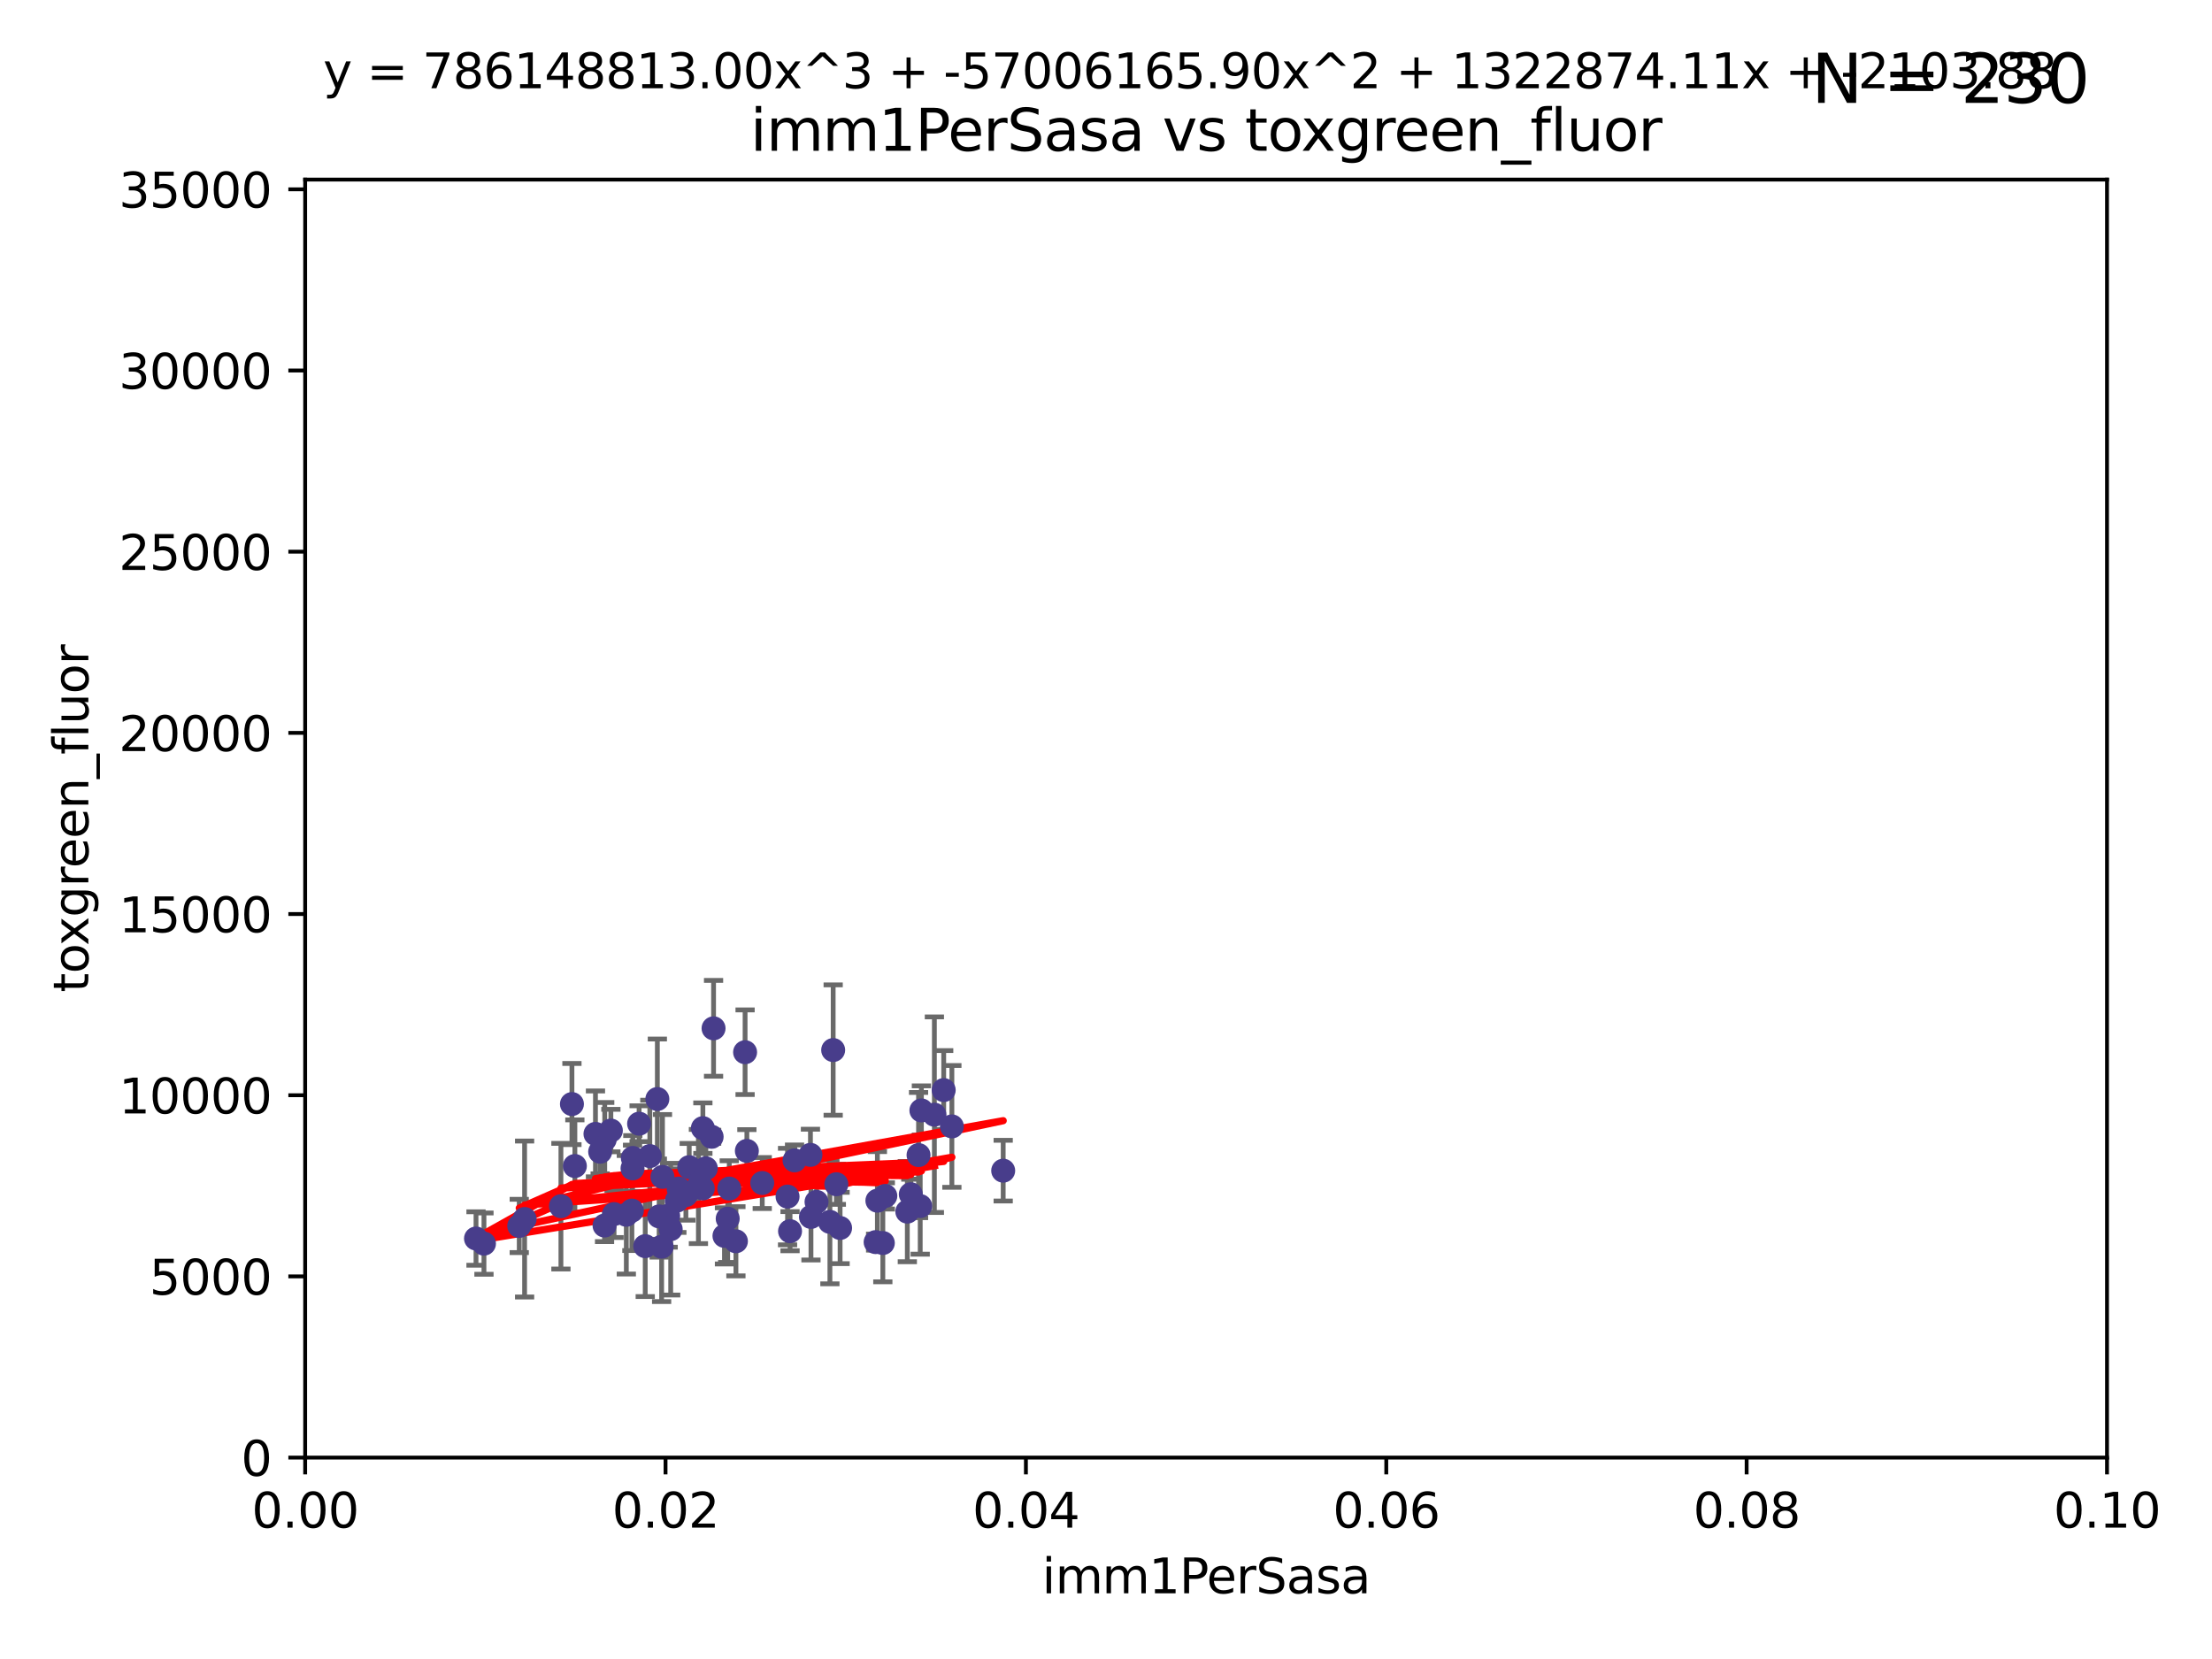 <?xml version="1.0" encoding="utf-8" standalone="no"?>
<!DOCTYPE svg PUBLIC "-//W3C//DTD SVG 1.1//EN"
  "http://www.w3.org/Graphics/SVG/1.1/DTD/svg11.dtd">
<svg xmlns:xlink="http://www.w3.org/1999/xlink" width="460.8pt" height="345.6pt" viewBox="0 0 460.8 345.6" xmlns="http://www.w3.org/2000/svg" version="1.1">
 <defs>
  <style type="text/css">*{stroke-linejoin: round; stroke-linecap: butt}</style>
 </defs>
 <g id="figure_1">
  <g id="patch_1">
   <path d="M 0 345.6 
L 460.8 345.6 
L 460.8 0 
L 0 0 
z
" style="fill: #ffffff"/>
  </g>
  <g id="axes_1">
   <g id="patch_2">
    <path d="M 63.571 303.64 
L 438.93 303.64 
L 438.93 37.411 
L 63.571 37.411 
z
" style="fill: #ffffff"/>
   </g>
   <g id="PathCollection_1">
    <defs>
     <path id="meec35941f8" d="M 0 1.118 
C 0.297 1.118 0.581 1 0.791 0.791 
C 1 0.581 1.118 0.297 1.118 0 
C 1.118 -0.297 1 -0.581 0.791 -0.791 
C 0.581 -1 0.297 -1.118 0 -1.118 
C -0.297 -1.118 -0.581 -1 -0.791 -0.791 
C -1 -0.581 -1.118 -0.297 -1.118 0 
C -1.118 0.297 -1 0.581 -0.791 0.791 
C -0.581 1 -0.297 1.118 0 1.118 
z
" style="stroke: #483d8b"/>
    </defs>
    <g clip-path="url(#p2e5781005b)">
     <use xlink:href="#meec35941f8" x="168.83" y="240.578" style="fill: #483d8b; stroke: #483d8b"/>
     <use xlink:href="#meec35941f8" x="109.284" y="253.943" style="fill: #483d8b; stroke: #483d8b"/>
     <use xlink:href="#meec35941f8" x="196.591" y="227.083" style="fill: #483d8b; stroke: #483d8b"/>
     <use xlink:href="#meec35941f8" x="136.939" y="228.946" style="fill: #483d8b; stroke: #483d8b"/>
     <use xlink:href="#meec35941f8" x="191.35" y="240.624" style="fill: #483d8b; stroke: #483d8b"/>
     <use xlink:href="#meec35941f8" x="134.415" y="259.596" style="fill: #483d8b; stroke: #483d8b"/>
     <use xlink:href="#meec35941f8" x="125.939" y="255.302" style="fill: #483d8b; stroke: #483d8b"/>
     <use xlink:href="#meec35941f8" x="168.941" y="253.507" style="fill: #483d8b; stroke: #483d8b"/>
     <use xlink:href="#meec35941f8" x="99.162" y="258.004" style="fill: #483d8b; stroke: #483d8b"/>
     <use xlink:href="#meec35941f8" x="130.475" y="253.061" style="fill: #483d8b; stroke: #483d8b"/>
     <use xlink:href="#meec35941f8" x="148.648" y="214.218" style="fill: #483d8b; stroke: #483d8b"/>
     <use xlink:href="#meec35941f8" x="119.145" y="229.992" style="fill: #483d8b; stroke: #483d8b"/>
     <use xlink:href="#meec35941f8" x="100.818" y="259.07" style="fill: #483d8b; stroke: #483d8b"/>
     <use xlink:href="#meec35941f8" x="153.306" y="258.579" style="fill: #483d8b; stroke: #483d8b"/>
     <use xlink:href="#meec35941f8" x="116.851" y="251.273" style="fill: #483d8b; stroke: #483d8b"/>
     <use xlink:href="#meec35941f8" x="142.884" y="248.959" style="fill: #483d8b; stroke: #483d8b"/>
     <use xlink:href="#meec35941f8" x="125.025" y="239.925" style="fill: #483d8b; stroke: #483d8b"/>
     <use xlink:href="#meec35941f8" x="139.19" y="253.273" style="fill: #483d8b; stroke: #483d8b"/>
     <use xlink:href="#meec35941f8" x="127.255" y="235.52" style="fill: #483d8b; stroke: #483d8b"/>
     <use xlink:href="#meec35941f8" x="131.828" y="241.222" style="fill: #483d8b; stroke: #483d8b"/>
     <use xlink:href="#meec35941f8" x="124.047" y="236.212" style="fill: #483d8b; stroke: #483d8b"/>
     <use xlink:href="#meec35941f8" x="164.063" y="249.271" style="fill: #483d8b; stroke: #483d8b"/>
     <use xlink:href="#meec35941f8" x="131.77" y="243.391" style="fill: #483d8b; stroke: #483d8b"/>
     <use xlink:href="#meec35941f8" x="164.581" y="256.479" style="fill: #483d8b; stroke: #483d8b"/>
     <use xlink:href="#meec35941f8" x="125.976" y="237.367" style="fill: #483d8b; stroke: #483d8b"/>
     <use xlink:href="#meec35941f8" x="137.316" y="253.402" style="fill: #483d8b; stroke: #483d8b"/>
     <use xlink:href="#meec35941f8" x="150.919" y="257.458" style="fill: #483d8b; stroke: #483d8b"/>
     <use xlink:href="#meec35941f8" x="146.404" y="247.568" style="fill: #483d8b; stroke: #483d8b"/>
     <use xlink:href="#meec35941f8" x="119.756" y="242.902" style="fill: #483d8b; stroke: #483d8b"/>
     <use xlink:href="#meec35941f8" x="108.168" y="255.386" style="fill: #483d8b; stroke: #483d8b"/>
     <use xlink:href="#meec35941f8" x="138.006" y="245.17" style="fill: #483d8b; stroke: #483d8b"/>
     <use xlink:href="#meec35941f8" x="137.829" y="259.712" style="fill: #483d8b; stroke: #483d8b"/>
     <use xlink:href="#meec35941f8" x="155.216" y="219.195" style="fill: #483d8b; stroke: #483d8b"/>
     <use xlink:href="#meec35941f8" x="183.91" y="258.944" style="fill: #483d8b; stroke: #483d8b"/>
     <use xlink:href="#meec35941f8" x="133.137" y="234.086" style="fill: #483d8b; stroke: #483d8b"/>
     <use xlink:href="#meec35941f8" x="184.429" y="249.132" style="fill: #483d8b; stroke: #483d8b"/>
     <use xlink:href="#meec35941f8" x="127.919" y="252.917" style="fill: #483d8b; stroke: #483d8b"/>
     <use xlink:href="#meec35941f8" x="141.365" y="247.598" style="fill: #483d8b; stroke: #483d8b"/>
     <use xlink:href="#meec35941f8" x="175.008" y="255.809" style="fill: #483d8b; stroke: #483d8b"/>
     <use xlink:href="#meec35941f8" x="139.719" y="256.059" style="fill: #483d8b; stroke: #483d8b"/>
     <use xlink:href="#meec35941f8" x="189.012" y="252.402" style="fill: #483d8b; stroke: #483d8b"/>
     <use xlink:href="#meec35941f8" x="141.005" y="250.121" style="fill: #483d8b; stroke: #483d8b"/>
     <use xlink:href="#meec35941f8" x="146.421" y="235.016" style="fill: #483d8b; stroke: #483d8b"/>
     <use xlink:href="#meec35941f8" x="158.79" y="246.444" style="fill: #483d8b; stroke: #483d8b"/>
     <use xlink:href="#meec35941f8" x="135.37" y="240.836" style="fill: #483d8b; stroke: #483d8b"/>
     <use xlink:href="#meec35941f8" x="131.632" y="252.191" style="fill: #483d8b; stroke: #483d8b"/>
     <use xlink:href="#meec35941f8" x="189.738" y="248.785" style="fill: #483d8b; stroke: #483d8b"/>
     <use xlink:href="#meec35941f8" x="148.245" y="236.813" style="fill: #483d8b; stroke: #483d8b"/>
     <use xlink:href="#meec35941f8" x="143.579" y="243.142" style="fill: #483d8b; stroke: #483d8b"/>
     <use xlink:href="#meec35941f8" x="173.565" y="218.744" style="fill: #483d8b; stroke: #483d8b"/>
     <use xlink:href="#meec35941f8" x="155.587" y="239.752" style="fill: #483d8b; stroke: #483d8b"/>
     <use xlink:href="#meec35941f8" x="182.777" y="250.123" style="fill: #483d8b; stroke: #483d8b"/>
     <use xlink:href="#meec35941f8" x="182.409" y="258.755" style="fill: #483d8b; stroke: #483d8b"/>
     <use xlink:href="#meec35941f8" x="145.493" y="247.174" style="fill: #483d8b; stroke: #483d8b"/>
     <use xlink:href="#meec35941f8" x="208.984" y="243.871" style="fill: #483d8b; stroke: #483d8b"/>
     <use xlink:href="#meec35941f8" x="151.919" y="247.602" style="fill: #483d8b; stroke: #483d8b"/>
     <use xlink:href="#meec35941f8" x="151.594" y="253.866" style="fill: #483d8b; stroke: #483d8b"/>
     <use xlink:href="#meec35941f8" x="147.037" y="243.382" style="fill: #483d8b; stroke: #483d8b"/>
     <use xlink:href="#meec35941f8" x="191.944" y="231.321" style="fill: #483d8b; stroke: #483d8b"/>
     <use xlink:href="#meec35941f8" x="191.698" y="251.249" style="fill: #483d8b; stroke: #483d8b"/>
     <use xlink:href="#meec35941f8" x="165.519" y="241.729" style="fill: #483d8b; stroke: #483d8b"/>
     <use xlink:href="#meec35941f8" x="198.295" y="234.653" style="fill: #483d8b; stroke: #483d8b"/>
     <use xlink:href="#meec35941f8" x="174.225" y="246.702" style="fill: #483d8b; stroke: #483d8b"/>
     <use xlink:href="#meec35941f8" x="172.885" y="254.539" style="fill: #483d8b; stroke: #483d8b"/>
     <use xlink:href="#meec35941f8" x="170.098" y="250.38" style="fill: #483d8b; stroke: #483d8b"/>
     <use xlink:href="#meec35941f8" x="194.649" y="232.21" style="fill: #483d8b; stroke: #483d8b"/>
    </g>
   </g>
   <g id="matplotlib.axis_1">
    <g id="xtick_1">
     <g id="line2d_1">
      <defs>
       <path id="m45caa89af1" d="M 0 0 
L 0 3.5 
" style="stroke: #000000; stroke-width: 0.8"/>
      </defs>
      <g>
       <use xlink:href="#m45caa89af1" x="63.571" y="303.64" style="stroke: #000000; stroke-width: 0.8"/>
      </g>
     </g>
     <g id="text_1">
      <!-- 0.00 -->
      <g transform="translate(52.438 318.238)scale(0.1 -0.1)">
       <defs>
        <path id="DejaVuSans-30" d="M 2034 4250 
Q 1547 4250 1301 3770 
Q 1056 3291 1056 2328 
Q 1056 1369 1301 889 
Q 1547 409 2034 409 
Q 2525 409 2770 889 
Q 3016 1369 3016 2328 
Q 3016 3291 2770 3770 
Q 2525 4250 2034 4250 
z
M 2034 4750 
Q 2819 4750 3233 4129 
Q 3647 3509 3647 2328 
Q 3647 1150 3233 529 
Q 2819 -91 2034 -91 
Q 1250 -91 836 529 
Q 422 1150 422 2328 
Q 422 3509 836 4129 
Q 1250 4750 2034 4750 
z
" transform="scale(0.016)"/>
        <path id="DejaVuSans-2e" d="M 684 794 
L 1344 794 
L 1344 0 
L 684 0 
L 684 794 
z
" transform="scale(0.016)"/>
       </defs>
       <use xlink:href="#DejaVuSans-30"/>
       <use xlink:href="#DejaVuSans-2e" x="63.623"/>
       <use xlink:href="#DejaVuSans-30" x="95.41"/>
       <use xlink:href="#DejaVuSans-30" x="159.033"/>
      </g>
     </g>
    </g>
    <g id="xtick_2">
     <g id="line2d_2">
      <g>
       <use xlink:href="#m45caa89af1" x="138.643" y="303.64" style="stroke: #000000; stroke-width: 0.8"/>
      </g>
     </g>
     <g id="text_2">
      <!-- 0.02 -->
      <g transform="translate(127.51 318.238)scale(0.1 -0.1)">
       <defs>
        <path id="DejaVuSans-32" d="M 1228 531 
L 3431 531 
L 3431 0 
L 469 0 
L 469 531 
Q 828 903 1448 1529 
Q 2069 2156 2228 2338 
Q 2531 2678 2651 2914 
Q 2772 3150 2772 3378 
Q 2772 3750 2511 3984 
Q 2250 4219 1831 4219 
Q 1534 4219 1204 4116 
Q 875 4013 500 3803 
L 500 4441 
Q 881 4594 1212 4672 
Q 1544 4750 1819 4750 
Q 2544 4750 2975 4387 
Q 3406 4025 3406 3419 
Q 3406 3131 3298 2873 
Q 3191 2616 2906 2266 
Q 2828 2175 2409 1742 
Q 1991 1309 1228 531 
z
" transform="scale(0.016)"/>
       </defs>
       <use xlink:href="#DejaVuSans-30"/>
       <use xlink:href="#DejaVuSans-2e" x="63.623"/>
       <use xlink:href="#DejaVuSans-30" x="95.41"/>
       <use xlink:href="#DejaVuSans-32" x="159.033"/>
      </g>
     </g>
    </g>
    <g id="xtick_3">
     <g id="line2d_3">
      <g>
       <use xlink:href="#m45caa89af1" x="213.715" y="303.64" style="stroke: #000000; stroke-width: 0.8"/>
      </g>
     </g>
     <g id="text_3">
      <!-- 0.04 -->
      <g transform="translate(202.582 318.238)scale(0.1 -0.1)">
       <defs>
        <path id="DejaVuSans-34" d="M 2419 4116 
L 825 1625 
L 2419 1625 
L 2419 4116 
z
M 2253 4666 
L 3047 4666 
L 3047 1625 
L 3713 1625 
L 3713 1100 
L 3047 1100 
L 3047 0 
L 2419 0 
L 2419 1100 
L 313 1100 
L 313 1709 
L 2253 4666 
z
" transform="scale(0.016)"/>
       </defs>
       <use xlink:href="#DejaVuSans-30"/>
       <use xlink:href="#DejaVuSans-2e" x="63.623"/>
       <use xlink:href="#DejaVuSans-30" x="95.41"/>
       <use xlink:href="#DejaVuSans-34" x="159.033"/>
      </g>
     </g>
    </g>
    <g id="xtick_4">
     <g id="line2d_4">
      <g>
       <use xlink:href="#m45caa89af1" x="288.786" y="303.64" style="stroke: #000000; stroke-width: 0.8"/>
      </g>
     </g>
     <g id="text_4">
      <!-- 0.06 -->
      <g transform="translate(277.654 318.238)scale(0.1 -0.1)">
       <defs>
        <path id="DejaVuSans-36" d="M 2113 2584 
Q 1688 2584 1439 2293 
Q 1191 2003 1191 1497 
Q 1191 994 1439 701 
Q 1688 409 2113 409 
Q 2538 409 2786 701 
Q 3034 994 3034 1497 
Q 3034 2003 2786 2293 
Q 2538 2584 2113 2584 
z
M 3366 4563 
L 3366 3988 
Q 3128 4100 2886 4159 
Q 2644 4219 2406 4219 
Q 1781 4219 1451 3797 
Q 1122 3375 1075 2522 
Q 1259 2794 1537 2939 
Q 1816 3084 2150 3084 
Q 2853 3084 3261 2657 
Q 3669 2231 3669 1497 
Q 3669 778 3244 343 
Q 2819 -91 2113 -91 
Q 1303 -91 875 529 
Q 447 1150 447 2328 
Q 447 3434 972 4092 
Q 1497 4750 2381 4750 
Q 2619 4750 2861 4703 
Q 3103 4656 3366 4563 
z
" transform="scale(0.016)"/>
       </defs>
       <use xlink:href="#DejaVuSans-30"/>
       <use xlink:href="#DejaVuSans-2e" x="63.623"/>
       <use xlink:href="#DejaVuSans-30" x="95.41"/>
       <use xlink:href="#DejaVuSans-36" x="159.033"/>
      </g>
     </g>
    </g>
    <g id="xtick_5">
     <g id="line2d_5">
      <g>
       <use xlink:href="#m45caa89af1" x="363.858" y="303.64" style="stroke: #000000; stroke-width: 0.8"/>
      </g>
     </g>
     <g id="text_5">
      <!-- 0.08 -->
      <g transform="translate(352.725 318.238)scale(0.1 -0.1)">
       <defs>
        <path id="DejaVuSans-38" d="M 2034 2216 
Q 1584 2216 1326 1975 
Q 1069 1734 1069 1313 
Q 1069 891 1326 650 
Q 1584 409 2034 409 
Q 2484 409 2743 651 
Q 3003 894 3003 1313 
Q 3003 1734 2745 1975 
Q 2488 2216 2034 2216 
z
M 1403 2484 
Q 997 2584 770 2862 
Q 544 3141 544 3541 
Q 544 4100 942 4425 
Q 1341 4750 2034 4750 
Q 2731 4750 3128 4425 
Q 3525 4100 3525 3541 
Q 3525 3141 3298 2862 
Q 3072 2584 2669 2484 
Q 3125 2378 3379 2068 
Q 3634 1759 3634 1313 
Q 3634 634 3220 271 
Q 2806 -91 2034 -91 
Q 1263 -91 848 271 
Q 434 634 434 1313 
Q 434 1759 690 2068 
Q 947 2378 1403 2484 
z
M 1172 3481 
Q 1172 3119 1398 2916 
Q 1625 2713 2034 2713 
Q 2441 2713 2670 2916 
Q 2900 3119 2900 3481 
Q 2900 3844 2670 4047 
Q 2441 4250 2034 4250 
Q 1625 4250 1398 4047 
Q 1172 3844 1172 3481 
z
" transform="scale(0.016)"/>
       </defs>
       <use xlink:href="#DejaVuSans-30"/>
       <use xlink:href="#DejaVuSans-2e" x="63.623"/>
       <use xlink:href="#DejaVuSans-30" x="95.41"/>
       <use xlink:href="#DejaVuSans-38" x="159.033"/>
      </g>
     </g>
    </g>
    <g id="xtick_6">
     <g id="line2d_6">
      <g>
       <use xlink:href="#m45caa89af1" x="438.93" y="303.64" style="stroke: #000000; stroke-width: 0.8"/>
      </g>
     </g>
     <g id="text_6">
      <!-- 0.10 -->
      <g transform="translate(427.797 318.238)scale(0.1 -0.1)">
       <defs>
        <path id="DejaVuSans-31" d="M 794 531 
L 1825 531 
L 1825 4091 
L 703 3866 
L 703 4441 
L 1819 4666 
L 2450 4666 
L 2450 531 
L 3481 531 
L 3481 0 
L 794 0 
L 794 531 
z
" transform="scale(0.016)"/>
       </defs>
       <use xlink:href="#DejaVuSans-30"/>
       <use xlink:href="#DejaVuSans-2e" x="63.623"/>
       <use xlink:href="#DejaVuSans-31" x="95.41"/>
       <use xlink:href="#DejaVuSans-30" x="159.033"/>
      </g>
     </g>
    </g>
    <g id="text_7">
     <!-- imm1PerSasa -->
     <g transform="translate(217.067 331.917)scale(0.1 -0.1)">
      <defs>
       <path id="DejaVuSans-69" d="M 603 3500 
L 1178 3500 
L 1178 0 
L 603 0 
L 603 3500 
z
M 603 4863 
L 1178 4863 
L 1178 4134 
L 603 4134 
L 603 4863 
z
" transform="scale(0.016)"/>
       <path id="DejaVuSans-6d" d="M 3328 2828 
Q 3544 3216 3844 3400 
Q 4144 3584 4550 3584 
Q 5097 3584 5394 3201 
Q 5691 2819 5691 2113 
L 5691 0 
L 5113 0 
L 5113 2094 
Q 5113 2597 4934 2840 
Q 4756 3084 4391 3084 
Q 3944 3084 3684 2787 
Q 3425 2491 3425 1978 
L 3425 0 
L 2847 0 
L 2847 2094 
Q 2847 2600 2669 2842 
Q 2491 3084 2119 3084 
Q 1678 3084 1418 2786 
Q 1159 2488 1159 1978 
L 1159 0 
L 581 0 
L 581 3500 
L 1159 3500 
L 1159 2956 
Q 1356 3278 1631 3431 
Q 1906 3584 2284 3584 
Q 2666 3584 2933 3390 
Q 3200 3197 3328 2828 
z
" transform="scale(0.016)"/>
       <path id="DejaVuSans-50" d="M 1259 4147 
L 1259 2394 
L 2053 2394 
Q 2494 2394 2734 2622 
Q 2975 2850 2975 3272 
Q 2975 3691 2734 3919 
Q 2494 4147 2053 4147 
L 1259 4147 
z
M 628 4666 
L 2053 4666 
Q 2838 4666 3239 4311 
Q 3641 3956 3641 3272 
Q 3641 2581 3239 2228 
Q 2838 1875 2053 1875 
L 1259 1875 
L 1259 0 
L 628 0 
L 628 4666 
z
" transform="scale(0.016)"/>
       <path id="DejaVuSans-65" d="M 3597 1894 
L 3597 1613 
L 953 1613 
Q 991 1019 1311 708 
Q 1631 397 2203 397 
Q 2534 397 2845 478 
Q 3156 559 3463 722 
L 3463 178 
Q 3153 47 2828 -22 
Q 2503 -91 2169 -91 
Q 1331 -91 842 396 
Q 353 884 353 1716 
Q 353 2575 817 3079 
Q 1281 3584 2069 3584 
Q 2775 3584 3186 3129 
Q 3597 2675 3597 1894 
z
M 3022 2063 
Q 3016 2534 2758 2815 
Q 2500 3097 2075 3097 
Q 1594 3097 1305 2825 
Q 1016 2553 972 2059 
L 3022 2063 
z
" transform="scale(0.016)"/>
       <path id="DejaVuSans-72" d="M 2631 2963 
Q 2534 3019 2420 3045 
Q 2306 3072 2169 3072 
Q 1681 3072 1420 2755 
Q 1159 2438 1159 1844 
L 1159 0 
L 581 0 
L 581 3500 
L 1159 3500 
L 1159 2956 
Q 1341 3275 1631 3429 
Q 1922 3584 2338 3584 
Q 2397 3584 2469 3576 
Q 2541 3569 2628 3553 
L 2631 2963 
z
" transform="scale(0.016)"/>
       <path id="DejaVuSans-53" d="M 3425 4513 
L 3425 3897 
Q 3066 4069 2747 4153 
Q 2428 4238 2131 4238 
Q 1616 4238 1336 4038 
Q 1056 3838 1056 3469 
Q 1056 3159 1242 3001 
Q 1428 2844 1947 2747 
L 2328 2669 
Q 3034 2534 3370 2195 
Q 3706 1856 3706 1288 
Q 3706 609 3251 259 
Q 2797 -91 1919 -91 
Q 1588 -91 1214 -16 
Q 841 59 441 206 
L 441 856 
Q 825 641 1194 531 
Q 1563 422 1919 422 
Q 2459 422 2753 634 
Q 3047 847 3047 1241 
Q 3047 1584 2836 1778 
Q 2625 1972 2144 2069 
L 1759 2144 
Q 1053 2284 737 2584 
Q 422 2884 422 3419 
Q 422 4038 858 4394 
Q 1294 4750 2059 4750 
Q 2388 4750 2728 4690 
Q 3069 4631 3425 4513 
z
" transform="scale(0.016)"/>
       <path id="DejaVuSans-61" d="M 2194 1759 
Q 1497 1759 1228 1600 
Q 959 1441 959 1056 
Q 959 750 1161 570 
Q 1363 391 1709 391 
Q 2188 391 2477 730 
Q 2766 1069 2766 1631 
L 2766 1759 
L 2194 1759 
z
M 3341 1997 
L 3341 0 
L 2766 0 
L 2766 531 
Q 2569 213 2275 61 
Q 1981 -91 1556 -91 
Q 1019 -91 701 211 
Q 384 513 384 1019 
Q 384 1609 779 1909 
Q 1175 2209 1959 2209 
L 2766 2209 
L 2766 2266 
Q 2766 2663 2505 2880 
Q 2244 3097 1772 3097 
Q 1472 3097 1187 3025 
Q 903 2953 641 2809 
L 641 3341 
Q 956 3463 1253 3523 
Q 1550 3584 1831 3584 
Q 2591 3584 2966 3190 
Q 3341 2797 3341 1997 
z
" transform="scale(0.016)"/>
       <path id="DejaVuSans-73" d="M 2834 3397 
L 2834 2853 
Q 2591 2978 2328 3040 
Q 2066 3103 1784 3103 
Q 1356 3103 1142 2972 
Q 928 2841 928 2578 
Q 928 2378 1081 2264 
Q 1234 2150 1697 2047 
L 1894 2003 
Q 2506 1872 2764 1633 
Q 3022 1394 3022 966 
Q 3022 478 2636 193 
Q 2250 -91 1575 -91 
Q 1294 -91 989 -36 
Q 684 19 347 128 
L 347 722 
Q 666 556 975 473 
Q 1284 391 1588 391 
Q 1994 391 2212 530 
Q 2431 669 2431 922 
Q 2431 1156 2273 1281 
Q 2116 1406 1581 1522 
L 1381 1569 
Q 847 1681 609 1914 
Q 372 2147 372 2553 
Q 372 3047 722 3315 
Q 1072 3584 1716 3584 
Q 2034 3584 2315 3537 
Q 2597 3491 2834 3397 
z
" transform="scale(0.016)"/>
      </defs>
      <use xlink:href="#DejaVuSans-69"/>
      <use xlink:href="#DejaVuSans-6d" x="27.783"/>
      <use xlink:href="#DejaVuSans-6d" x="125.195"/>
      <use xlink:href="#DejaVuSans-31" x="222.607"/>
      <use xlink:href="#DejaVuSans-50" x="286.23"/>
      <use xlink:href="#DejaVuSans-65" x="342.908"/>
      <use xlink:href="#DejaVuSans-72" x="404.432"/>
      <use xlink:href="#DejaVuSans-53" x="445.545"/>
      <use xlink:href="#DejaVuSans-61" x="509.021"/>
      <use xlink:href="#DejaVuSans-73" x="570.301"/>
      <use xlink:href="#DejaVuSans-61" x="622.4"/>
     </g>
    </g>
   </g>
   <g id="matplotlib.axis_2">
    <g id="ytick_1">
     <g id="line2d_7">
      <defs>
       <path id="m91cd591317" d="M 0 0 
L -3.5 0 
" style="stroke: #000000; stroke-width: 0.8"/>
      </defs>
      <g>
       <use xlink:href="#m91cd591317" x="63.571" y="303.64" style="stroke: #000000; stroke-width: 0.8"/>
      </g>
     </g>
     <g id="text_8">
      <!-- 0 -->
      <g transform="translate(50.209 307.439)scale(0.1 -0.1)">
       <use xlink:href="#DejaVuSans-30"/>
      </g>
     </g>
    </g>
    <g id="ytick_2">
     <g id="line2d_8">
      <g>
       <use xlink:href="#m91cd591317" x="63.571" y="265.897" style="stroke: #000000; stroke-width: 0.8"/>
      </g>
     </g>
     <g id="text_9">
      <!-- 5000 -->
      <g transform="translate(31.121 269.696)scale(0.1 -0.1)">
       <defs>
        <path id="DejaVuSans-35" d="M 691 4666 
L 3169 4666 
L 3169 4134 
L 1269 4134 
L 1269 2991 
Q 1406 3038 1543 3061 
Q 1681 3084 1819 3084 
Q 2600 3084 3056 2656 
Q 3513 2228 3513 1497 
Q 3513 744 3044 326 
Q 2575 -91 1722 -91 
Q 1428 -91 1123 -41 
Q 819 9 494 109 
L 494 744 
Q 775 591 1075 516 
Q 1375 441 1709 441 
Q 2250 441 2565 725 
Q 2881 1009 2881 1497 
Q 2881 1984 2565 2268 
Q 2250 2553 1709 2553 
Q 1456 2553 1204 2497 
Q 953 2441 691 2322 
L 691 4666 
z
" transform="scale(0.016)"/>
       </defs>
       <use xlink:href="#DejaVuSans-35"/>
       <use xlink:href="#DejaVuSans-30" x="63.623"/>
       <use xlink:href="#DejaVuSans-30" x="127.246"/>
       <use xlink:href="#DejaVuSans-30" x="190.869"/>
      </g>
     </g>
    </g>
    <g id="ytick_3">
     <g id="line2d_9">
      <g>
       <use xlink:href="#m91cd591317" x="63.571" y="228.154" style="stroke: #000000; stroke-width: 0.8"/>
      </g>
     </g>
     <g id="text_10">
      <!-- 10000 -->
      <g transform="translate(24.759 231.953)scale(0.1 -0.1)">
       <use xlink:href="#DejaVuSans-31"/>
       <use xlink:href="#DejaVuSans-30" x="63.623"/>
       <use xlink:href="#DejaVuSans-30" x="127.246"/>
       <use xlink:href="#DejaVuSans-30" x="190.869"/>
       <use xlink:href="#DejaVuSans-30" x="254.492"/>
      </g>
     </g>
    </g>
    <g id="ytick_4">
     <g id="line2d_10">
      <g>
       <use xlink:href="#m91cd591317" x="63.571" y="190.411" style="stroke: #000000; stroke-width: 0.8"/>
      </g>
     </g>
     <g id="text_11">
      <!-- 15000 -->
      <g transform="translate(24.759 194.21)scale(0.1 -0.1)">
       <use xlink:href="#DejaVuSans-31"/>
       <use xlink:href="#DejaVuSans-35" x="63.623"/>
       <use xlink:href="#DejaVuSans-30" x="127.246"/>
       <use xlink:href="#DejaVuSans-30" x="190.869"/>
       <use xlink:href="#DejaVuSans-30" x="254.492"/>
      </g>
     </g>
    </g>
    <g id="ytick_5">
     <g id="line2d_11">
      <g>
       <use xlink:href="#m91cd591317" x="63.571" y="152.668" style="stroke: #000000; stroke-width: 0.8"/>
      </g>
     </g>
     <g id="text_12">
      <!-- 20000 -->
      <g transform="translate(24.759 156.467)scale(0.1 -0.1)">
       <use xlink:href="#DejaVuSans-32"/>
       <use xlink:href="#DejaVuSans-30" x="63.623"/>
       <use xlink:href="#DejaVuSans-30" x="127.246"/>
       <use xlink:href="#DejaVuSans-30" x="190.869"/>
       <use xlink:href="#DejaVuSans-30" x="254.492"/>
      </g>
     </g>
    </g>
    <g id="ytick_6">
     <g id="line2d_12">
      <g>
       <use xlink:href="#m91cd591317" x="63.571" y="114.925" style="stroke: #000000; stroke-width: 0.8"/>
      </g>
     </g>
     <g id="text_13">
      <!-- 25000 -->
      <g transform="translate(24.759 118.724)scale(0.1 -0.1)">
       <use xlink:href="#DejaVuSans-32"/>
       <use xlink:href="#DejaVuSans-35" x="63.623"/>
       <use xlink:href="#DejaVuSans-30" x="127.246"/>
       <use xlink:href="#DejaVuSans-30" x="190.869"/>
       <use xlink:href="#DejaVuSans-30" x="254.492"/>
      </g>
     </g>
    </g>
    <g id="ytick_7">
     <g id="line2d_13">
      <g>
       <use xlink:href="#m91cd591317" x="63.571" y="77.181" style="stroke: #000000; stroke-width: 0.8"/>
      </g>
     </g>
     <g id="text_14">
      <!-- 30000 -->
      <g transform="translate(24.759 80.981)scale(0.1 -0.1)">
       <defs>
        <path id="DejaVuSans-33" d="M 2597 2516 
Q 3050 2419 3304 2112 
Q 3559 1806 3559 1356 
Q 3559 666 3084 287 
Q 2609 -91 1734 -91 
Q 1441 -91 1130 -33 
Q 819 25 488 141 
L 488 750 
Q 750 597 1062 519 
Q 1375 441 1716 441 
Q 2309 441 2620 675 
Q 2931 909 2931 1356 
Q 2931 1769 2642 2001 
Q 2353 2234 1838 2234 
L 1294 2234 
L 1294 2753 
L 1863 2753 
Q 2328 2753 2575 2939 
Q 2822 3125 2822 3475 
Q 2822 3834 2567 4026 
Q 2313 4219 1838 4219 
Q 1578 4219 1281 4162 
Q 984 4106 628 3988 
L 628 4550 
Q 988 4650 1302 4700 
Q 1616 4750 1894 4750 
Q 2613 4750 3031 4423 
Q 3450 4097 3450 3541 
Q 3450 3153 3228 2886 
Q 3006 2619 2597 2516 
z
" transform="scale(0.016)"/>
       </defs>
       <use xlink:href="#DejaVuSans-33"/>
       <use xlink:href="#DejaVuSans-30" x="63.623"/>
       <use xlink:href="#DejaVuSans-30" x="127.246"/>
       <use xlink:href="#DejaVuSans-30" x="190.869"/>
       <use xlink:href="#DejaVuSans-30" x="254.492"/>
      </g>
     </g>
    </g>
    <g id="ytick_8">
     <g id="line2d_14">
      <g>
       <use xlink:href="#m91cd591317" x="63.571" y="39.438" style="stroke: #000000; stroke-width: 0.8"/>
      </g>
     </g>
     <g id="text_15">
      <!-- 35000 -->
      <g transform="translate(24.759 43.238)scale(0.1 -0.1)">
       <use xlink:href="#DejaVuSans-33"/>
       <use xlink:href="#DejaVuSans-35" x="63.623"/>
       <use xlink:href="#DejaVuSans-30" x="127.246"/>
       <use xlink:href="#DejaVuSans-30" x="190.869"/>
       <use xlink:href="#DejaVuSans-30" x="254.492"/>
      </g>
     </g>
    </g>
    <g id="text_16">
     <!-- toxgreen_fluor -->
     <g transform="translate(18.401 206.72)rotate(-90)scale(0.1 -0.1)">
      <defs>
       <path id="DejaVuSans-74" d="M 1172 4494 
L 1172 3500 
L 2356 3500 
L 2356 3053 
L 1172 3053 
L 1172 1153 
Q 1172 725 1289 603 
Q 1406 481 1766 481 
L 2356 481 
L 2356 0 
L 1766 0 
Q 1100 0 847 248 
Q 594 497 594 1153 
L 594 3053 
L 172 3053 
L 172 3500 
L 594 3500 
L 594 4494 
L 1172 4494 
z
" transform="scale(0.016)"/>
       <path id="DejaVuSans-6f" d="M 1959 3097 
Q 1497 3097 1228 2736 
Q 959 2375 959 1747 
Q 959 1119 1226 758 
Q 1494 397 1959 397 
Q 2419 397 2687 759 
Q 2956 1122 2956 1747 
Q 2956 2369 2687 2733 
Q 2419 3097 1959 3097 
z
M 1959 3584 
Q 2709 3584 3137 3096 
Q 3566 2609 3566 1747 
Q 3566 888 3137 398 
Q 2709 -91 1959 -91 
Q 1206 -91 779 398 
Q 353 888 353 1747 
Q 353 2609 779 3096 
Q 1206 3584 1959 3584 
z
" transform="scale(0.016)"/>
       <path id="DejaVuSans-78" d="M 3513 3500 
L 2247 1797 
L 3578 0 
L 2900 0 
L 1881 1375 
L 863 0 
L 184 0 
L 1544 1831 
L 300 3500 
L 978 3500 
L 1906 2253 
L 2834 3500 
L 3513 3500 
z
" transform="scale(0.016)"/>
       <path id="DejaVuSans-67" d="M 2906 1791 
Q 2906 2416 2648 2759 
Q 2391 3103 1925 3103 
Q 1463 3103 1205 2759 
Q 947 2416 947 1791 
Q 947 1169 1205 825 
Q 1463 481 1925 481 
Q 2391 481 2648 825 
Q 2906 1169 2906 1791 
z
M 3481 434 
Q 3481 -459 3084 -895 
Q 2688 -1331 1869 -1331 
Q 1566 -1331 1297 -1286 
Q 1028 -1241 775 -1147 
L 775 -588 
Q 1028 -725 1275 -790 
Q 1522 -856 1778 -856 
Q 2344 -856 2625 -561 
Q 2906 -266 2906 331 
L 2906 616 
Q 2728 306 2450 153 
Q 2172 0 1784 0 
Q 1141 0 747 490 
Q 353 981 353 1791 
Q 353 2603 747 3093 
Q 1141 3584 1784 3584 
Q 2172 3584 2450 3431 
Q 2728 3278 2906 2969 
L 2906 3500 
L 3481 3500 
L 3481 434 
z
" transform="scale(0.016)"/>
       <path id="DejaVuSans-6e" d="M 3513 2113 
L 3513 0 
L 2938 0 
L 2938 2094 
Q 2938 2591 2744 2837 
Q 2550 3084 2163 3084 
Q 1697 3084 1428 2787 
Q 1159 2491 1159 1978 
L 1159 0 
L 581 0 
L 581 3500 
L 1159 3500 
L 1159 2956 
Q 1366 3272 1645 3428 
Q 1925 3584 2291 3584 
Q 2894 3584 3203 3211 
Q 3513 2838 3513 2113 
z
" transform="scale(0.016)"/>
       <path id="DejaVuSans-5f" d="M 3263 -1063 
L 3263 -1509 
L -63 -1509 
L -63 -1063 
L 3263 -1063 
z
" transform="scale(0.016)"/>
       <path id="DejaVuSans-66" d="M 2375 4863 
L 2375 4384 
L 1825 4384 
Q 1516 4384 1395 4259 
Q 1275 4134 1275 3809 
L 1275 3500 
L 2222 3500 
L 2222 3053 
L 1275 3053 
L 1275 0 
L 697 0 
L 697 3053 
L 147 3053 
L 147 3500 
L 697 3500 
L 697 3744 
Q 697 4328 969 4595 
Q 1241 4863 1831 4863 
L 2375 4863 
z
" transform="scale(0.016)"/>
       <path id="DejaVuSans-6c" d="M 603 4863 
L 1178 4863 
L 1178 0 
L 603 0 
L 603 4863 
z
" transform="scale(0.016)"/>
       <path id="DejaVuSans-75" d="M 544 1381 
L 544 3500 
L 1119 3500 
L 1119 1403 
Q 1119 906 1312 657 
Q 1506 409 1894 409 
Q 2359 409 2629 706 
Q 2900 1003 2900 1516 
L 2900 3500 
L 3475 3500 
L 3475 0 
L 2900 0 
L 2900 538 
Q 2691 219 2414 64 
Q 2138 -91 1772 -91 
Q 1169 -91 856 284 
Q 544 659 544 1381 
z
M 1991 3584 
L 1991 3584 
z
" transform="scale(0.016)"/>
      </defs>
      <use xlink:href="#DejaVuSans-74"/>
      <use xlink:href="#DejaVuSans-6f" x="39.209"/>
      <use xlink:href="#DejaVuSans-78" x="97.266"/>
      <use xlink:href="#DejaVuSans-67" x="156.445"/>
      <use xlink:href="#DejaVuSans-72" x="219.922"/>
      <use xlink:href="#DejaVuSans-65" x="258.785"/>
      <use xlink:href="#DejaVuSans-65" x="320.309"/>
      <use xlink:href="#DejaVuSans-6e" x="381.832"/>
      <use xlink:href="#DejaVuSans-5f" x="445.211"/>
      <use xlink:href="#DejaVuSans-66" x="495.211"/>
      <use xlink:href="#DejaVuSans-6c" x="530.416"/>
      <use xlink:href="#DejaVuSans-75" x="558.199"/>
      <use xlink:href="#DejaVuSans-6f" x="621.578"/>
      <use xlink:href="#DejaVuSans-72" x="682.76"/>
     </g>
    </g>
   </g>
   <g id="LineCollection_1">
    <path d="M 168.83 245.917 
L 168.83 235.238 
" clip-path="url(#p2e5781005b)" style="fill: none; stroke: #696969"/>
    <path d="M 109.284 270.188 
L 109.284 237.698 
" clip-path="url(#p2e5781005b)" style="fill: none; stroke: #696969"/>
    <path d="M 196.591 235.308 
L 196.591 218.859 
" clip-path="url(#p2e5781005b)" style="fill: none; stroke: #696969"/>
    <path d="M 136.939 241.44 
L 136.939 216.451 
" clip-path="url(#p2e5781005b)" style="fill: none; stroke: #696969"/>
    <path d="M 191.35 253.668 
L 191.35 227.581 
" clip-path="url(#p2e5781005b)" style="fill: none; stroke: #696969"/>
    <path d="M 134.415 270.1 
L 134.415 249.093 
" clip-path="url(#p2e5781005b)" style="fill: none; stroke: #696969"/>
    <path d="M 125.939 258.65 
L 125.939 251.953 
" clip-path="url(#p2e5781005b)" style="fill: none; stroke: #696969"/>
    <path d="M 168.941 262.474 
L 168.941 244.54 
" clip-path="url(#p2e5781005b)" style="fill: none; stroke: #696969"/>
    <path d="M 99.162 263.573 
L 99.162 252.435 
" clip-path="url(#p2e5781005b)" style="fill: none; stroke: #696969"/>
    <path d="M 130.475 265.403 
L 130.475 240.719 
" clip-path="url(#p2e5781005b)" style="fill: none; stroke: #696969"/>
    <path d="M 148.648 224.199 
L 148.648 204.238 
" clip-path="url(#p2e5781005b)" style="fill: none; stroke: #696969"/>
    <path d="M 119.145 238.443 
L 119.145 221.542 
" clip-path="url(#p2e5781005b)" style="fill: none; stroke: #696969"/>
    <path d="M 100.818 265.454 
L 100.818 252.687 
" clip-path="url(#p2e5781005b)" style="fill: none; stroke: #696969"/>
    <path d="M 153.306 265.789 
L 153.306 251.37 
" clip-path="url(#p2e5781005b)" style="fill: none; stroke: #696969"/>
    <path d="M 116.851 264.36 
L 116.851 238.187 
" clip-path="url(#p2e5781005b)" style="fill: none; stroke: #696969"/>
    <path d="M 142.884 254.185 
L 142.884 243.733 
" clip-path="url(#p2e5781005b)" style="fill: none; stroke: #696969"/>
    <path d="M 125.025 244.53 
L 125.025 235.321 
" clip-path="url(#p2e5781005b)" style="fill: none; stroke: #696969"/>
    <path d="M 139.19 259.815 
L 139.19 246.731 
" clip-path="url(#p2e5781005b)" style="fill: none; stroke: #696969"/>
    <path d="M 127.255 239.945 
L 127.255 231.096 
" clip-path="url(#p2e5781005b)" style="fill: none; stroke: #696969"/>
    <path d="M 131.828 245.878 
L 131.828 236.566 
" clip-path="url(#p2e5781005b)" style="fill: none; stroke: #696969"/>
    <path d="M 124.047 245.157 
L 124.047 227.268 
" clip-path="url(#p2e5781005b)" style="fill: none; stroke: #696969"/>
    <path d="M 164.063 259.322 
L 164.063 239.219 
" clip-path="url(#p2e5781005b)" style="fill: none; stroke: #696969"/>
    <path d="M 131.77 248.231 
L 131.77 238.551 
" clip-path="url(#p2e5781005b)" style="fill: none; stroke: #696969"/>
    <path d="M 164.581 260.554 
L 164.581 252.403 
" clip-path="url(#p2e5781005b)" style="fill: none; stroke: #696969"/>
    <path d="M 125.976 245.066 
L 125.976 229.669 
" clip-path="url(#p2e5781005b)" style="fill: none; stroke: #696969"/>
    <path d="M 137.316 261.89 
L 137.316 244.913 
" clip-path="url(#p2e5781005b)" style="fill: none; stroke: #696969"/>
    <path d="M 150.919 263.306 
L 150.919 251.61 
" clip-path="url(#p2e5781005b)" style="fill: none; stroke: #696969"/>
    <path d="M 146.404 248.27 
L 146.404 246.865 
" clip-path="url(#p2e5781005b)" style="fill: none; stroke: #696969"/>
    <path d="M 119.756 252.514 
L 119.756 233.29 
" clip-path="url(#p2e5781005b)" style="fill: none; stroke: #696969"/>
    <path d="M 108.168 260.937 
L 108.168 249.835 
" clip-path="url(#p2e5781005b)" style="fill: none; stroke: #696969"/>
    <path d="M 138.006 258.162 
L 138.006 232.179 
" clip-path="url(#p2e5781005b)" style="fill: none; stroke: #696969"/>
    <path d="M 137.829 271.138 
L 137.829 248.286 
" clip-path="url(#p2e5781005b)" style="fill: none; stroke: #696969"/>
    <path d="M 155.216 228.008 
L 155.216 210.382 
" clip-path="url(#p2e5781005b)" style="fill: none; stroke: #696969"/>
    <path d="M 183.91 267.024 
L 183.91 250.864 
" clip-path="url(#p2e5781005b)" style="fill: none; stroke: #696969"/>
    <path d="M 133.137 237.817 
L 133.137 230.356 
" clip-path="url(#p2e5781005b)" style="fill: none; stroke: #696969"/>
    <path d="M 184.429 251.866 
L 184.429 246.398 
" clip-path="url(#p2e5781005b)" style="fill: none; stroke: #696969"/>
    <path d="M 127.919 257.794 
L 127.919 248.039 
" clip-path="url(#p2e5781005b)" style="fill: none; stroke: #696969"/>
    <path d="M 141.365 249.286 
L 141.365 245.91 
" clip-path="url(#p2e5781005b)" style="fill: none; stroke: #696969"/>
    <path d="M 175.008 263.237 
L 175.008 248.381 
" clip-path="url(#p2e5781005b)" style="fill: none; stroke: #696969"/>
    <path d="M 139.719 269.773 
L 139.719 242.344 
" clip-path="url(#p2e5781005b)" style="fill: none; stroke: #696969"/>
    <path d="M 189.012 262.839 
L 189.012 241.965 
" clip-path="url(#p2e5781005b)" style="fill: none; stroke: #696969"/>
    <path d="M 141.005 256.736 
L 141.005 243.507 
" clip-path="url(#p2e5781005b)" style="fill: none; stroke: #696969"/>
    <path d="M 146.421 240.281 
L 146.421 229.751 
" clip-path="url(#p2e5781005b)" style="fill: none; stroke: #696969"/>
    <path d="M 158.79 251.757 
L 158.79 241.132 
" clip-path="url(#p2e5781005b)" style="fill: none; stroke: #696969"/>
    <path d="M 135.37 252.48 
L 135.37 229.192 
" clip-path="url(#p2e5781005b)" style="fill: none; stroke: #696969"/>
    <path d="M 131.632 260.513 
L 131.632 243.869 
" clip-path="url(#p2e5781005b)" style="fill: none; stroke: #696969"/>
    <path d="M 189.738 251.921 
L 189.738 245.65 
" clip-path="url(#p2e5781005b)" style="fill: none; stroke: #696969"/>
    <path d="M 148.245 238.181 
L 148.245 235.445 
" clip-path="url(#p2e5781005b)" style="fill: none; stroke: #696969"/>
    <path d="M 143.579 248.082 
L 143.579 238.202 
" clip-path="url(#p2e5781005b)" style="fill: none; stroke: #696969"/>
    <path d="M 173.565 232.323 
L 173.565 205.165 
" clip-path="url(#p2e5781005b)" style="fill: none; stroke: #696969"/>
    <path d="M 155.587 244.179 
L 155.587 235.324 
" clip-path="url(#p2e5781005b)" style="fill: none; stroke: #696969"/>
    <path d="M 182.777 260.345 
L 182.777 239.902 
" clip-path="url(#p2e5781005b)" style="fill: none; stroke: #696969"/>
    <path d="M 182.409 260.421 
L 182.409 257.089 
" clip-path="url(#p2e5781005b)" style="fill: none; stroke: #696969"/>
    <path d="M 145.493 259.065 
L 145.493 235.282 
" clip-path="url(#p2e5781005b)" style="fill: none; stroke: #696969"/>
    <path d="M 208.984 250.193 
L 208.984 237.548 
" clip-path="url(#p2e5781005b)" style="fill: none; stroke: #696969"/>
    <path d="M 151.919 253.394 
L 151.919 241.81 
" clip-path="url(#p2e5781005b)" style="fill: none; stroke: #696969"/>
    <path d="M 151.594 262.979 
L 151.594 244.753 
" clip-path="url(#p2e5781005b)" style="fill: none; stroke: #696969"/>
    <path d="M 147.037 248.124 
L 147.037 238.641 
" clip-path="url(#p2e5781005b)" style="fill: none; stroke: #696969"/>
    <path d="M 191.944 236.441 
L 191.944 226.202 
" clip-path="url(#p2e5781005b)" style="fill: none; stroke: #696969"/>
    <path d="M 191.698 261.266 
L 191.698 241.232 
" clip-path="url(#p2e5781005b)" style="fill: none; stroke: #696969"/>
    <path d="M 165.519 244.936 
L 165.519 238.522 
" clip-path="url(#p2e5781005b)" style="fill: none; stroke: #696969"/>
    <path d="M 198.295 247.341 
L 198.295 221.966 
" clip-path="url(#p2e5781005b)" style="fill: none; stroke: #696969"/>
    <path d="M 174.225 250.886 
L 174.225 242.519 
" clip-path="url(#p2e5781005b)" style="fill: none; stroke: #696969"/>
    <path d="M 172.885 267.439 
L 172.885 241.639 
" clip-path="url(#p2e5781005b)" style="fill: none; stroke: #696969"/>
    <path d="M 170.098 253.66 
L 170.098 247.099 
" clip-path="url(#p2e5781005b)" style="fill: none; stroke: #696969"/>
    <path d="M 194.649 252.581 
L 194.649 211.839 
" clip-path="url(#p2e5781005b)" style="fill: none; stroke: #696969"/>
   </g>
   <g id="line2d_15">
    <defs>
     <path id="m2e31bae61a" d="M 2 0 
L -2 -0 
" style="stroke: #696969"/>
    </defs>
    <g clip-path="url(#p2e5781005b)">
     <use xlink:href="#m2e31bae61a" x="168.83" y="245.917" style="fill: #696969; stroke: #696969"/>
     <use xlink:href="#m2e31bae61a" x="109.284" y="270.188" style="fill: #696969; stroke: #696969"/>
     <use xlink:href="#m2e31bae61a" x="196.591" y="235.308" style="fill: #696969; stroke: #696969"/>
     <use xlink:href="#m2e31bae61a" x="136.939" y="241.44" style="fill: #696969; stroke: #696969"/>
     <use xlink:href="#m2e31bae61a" x="191.35" y="253.668" style="fill: #696969; stroke: #696969"/>
     <use xlink:href="#m2e31bae61a" x="134.415" y="270.1" style="fill: #696969; stroke: #696969"/>
     <use xlink:href="#m2e31bae61a" x="125.939" y="258.65" style="fill: #696969; stroke: #696969"/>
     <use xlink:href="#m2e31bae61a" x="168.941" y="262.474" style="fill: #696969; stroke: #696969"/>
     <use xlink:href="#m2e31bae61a" x="99.162" y="263.573" style="fill: #696969; stroke: #696969"/>
     <use xlink:href="#m2e31bae61a" x="130.475" y="265.403" style="fill: #696969; stroke: #696969"/>
     <use xlink:href="#m2e31bae61a" x="148.648" y="224.199" style="fill: #696969; stroke: #696969"/>
     <use xlink:href="#m2e31bae61a" x="119.145" y="238.443" style="fill: #696969; stroke: #696969"/>
     <use xlink:href="#m2e31bae61a" x="100.818" y="265.454" style="fill: #696969; stroke: #696969"/>
     <use xlink:href="#m2e31bae61a" x="153.306" y="265.789" style="fill: #696969; stroke: #696969"/>
     <use xlink:href="#m2e31bae61a" x="116.851" y="264.36" style="fill: #696969; stroke: #696969"/>
     <use xlink:href="#m2e31bae61a" x="142.884" y="254.185" style="fill: #696969; stroke: #696969"/>
     <use xlink:href="#m2e31bae61a" x="125.025" y="244.53" style="fill: #696969; stroke: #696969"/>
     <use xlink:href="#m2e31bae61a" x="139.19" y="259.815" style="fill: #696969; stroke: #696969"/>
     <use xlink:href="#m2e31bae61a" x="127.255" y="239.945" style="fill: #696969; stroke: #696969"/>
     <use xlink:href="#m2e31bae61a" x="131.828" y="245.878" style="fill: #696969; stroke: #696969"/>
     <use xlink:href="#m2e31bae61a" x="124.047" y="245.157" style="fill: #696969; stroke: #696969"/>
     <use xlink:href="#m2e31bae61a" x="164.063" y="259.322" style="fill: #696969; stroke: #696969"/>
     <use xlink:href="#m2e31bae61a" x="131.77" y="248.231" style="fill: #696969; stroke: #696969"/>
     <use xlink:href="#m2e31bae61a" x="164.581" y="260.554" style="fill: #696969; stroke: #696969"/>
     <use xlink:href="#m2e31bae61a" x="125.976" y="245.066" style="fill: #696969; stroke: #696969"/>
     <use xlink:href="#m2e31bae61a" x="137.316" y="261.89" style="fill: #696969; stroke: #696969"/>
     <use xlink:href="#m2e31bae61a" x="150.919" y="263.306" style="fill: #696969; stroke: #696969"/>
     <use xlink:href="#m2e31bae61a" x="146.404" y="248.27" style="fill: #696969; stroke: #696969"/>
     <use xlink:href="#m2e31bae61a" x="119.756" y="252.514" style="fill: #696969; stroke: #696969"/>
     <use xlink:href="#m2e31bae61a" x="108.168" y="260.937" style="fill: #696969; stroke: #696969"/>
     <use xlink:href="#m2e31bae61a" x="138.006" y="258.162" style="fill: #696969; stroke: #696969"/>
     <use xlink:href="#m2e31bae61a" x="137.829" y="271.138" style="fill: #696969; stroke: #696969"/>
     <use xlink:href="#m2e31bae61a" x="155.216" y="228.008" style="fill: #696969; stroke: #696969"/>
     <use xlink:href="#m2e31bae61a" x="183.91" y="267.024" style="fill: #696969; stroke: #696969"/>
     <use xlink:href="#m2e31bae61a" x="133.137" y="237.817" style="fill: #696969; stroke: #696969"/>
     <use xlink:href="#m2e31bae61a" x="184.429" y="251.866" style="fill: #696969; stroke: #696969"/>
     <use xlink:href="#m2e31bae61a" x="127.919" y="257.794" style="fill: #696969; stroke: #696969"/>
     <use xlink:href="#m2e31bae61a" x="141.365" y="249.286" style="fill: #696969; stroke: #696969"/>
     <use xlink:href="#m2e31bae61a" x="175.008" y="263.237" style="fill: #696969; stroke: #696969"/>
     <use xlink:href="#m2e31bae61a" x="139.719" y="269.773" style="fill: #696969; stroke: #696969"/>
     <use xlink:href="#m2e31bae61a" x="189.012" y="262.839" style="fill: #696969; stroke: #696969"/>
     <use xlink:href="#m2e31bae61a" x="141.005" y="256.736" style="fill: #696969; stroke: #696969"/>
     <use xlink:href="#m2e31bae61a" x="146.421" y="240.281" style="fill: #696969; stroke: #696969"/>
     <use xlink:href="#m2e31bae61a" x="158.79" y="251.757" style="fill: #696969; stroke: #696969"/>
     <use xlink:href="#m2e31bae61a" x="135.37" y="252.48" style="fill: #696969; stroke: #696969"/>
     <use xlink:href="#m2e31bae61a" x="131.632" y="260.513" style="fill: #696969; stroke: #696969"/>
     <use xlink:href="#m2e31bae61a" x="189.738" y="251.921" style="fill: #696969; stroke: #696969"/>
     <use xlink:href="#m2e31bae61a" x="148.245" y="238.181" style="fill: #696969; stroke: #696969"/>
     <use xlink:href="#m2e31bae61a" x="143.579" y="248.082" style="fill: #696969; stroke: #696969"/>
     <use xlink:href="#m2e31bae61a" x="173.565" y="232.323" style="fill: #696969; stroke: #696969"/>
     <use xlink:href="#m2e31bae61a" x="155.587" y="244.179" style="fill: #696969; stroke: #696969"/>
     <use xlink:href="#m2e31bae61a" x="182.777" y="260.345" style="fill: #696969; stroke: #696969"/>
     <use xlink:href="#m2e31bae61a" x="182.409" y="260.421" style="fill: #696969; stroke: #696969"/>
     <use xlink:href="#m2e31bae61a" x="145.493" y="259.065" style="fill: #696969; stroke: #696969"/>
     <use xlink:href="#m2e31bae61a" x="208.984" y="250.193" style="fill: #696969; stroke: #696969"/>
     <use xlink:href="#m2e31bae61a" x="151.919" y="253.394" style="fill: #696969; stroke: #696969"/>
     <use xlink:href="#m2e31bae61a" x="151.594" y="262.979" style="fill: #696969; stroke: #696969"/>
     <use xlink:href="#m2e31bae61a" x="147.037" y="248.124" style="fill: #696969; stroke: #696969"/>
     <use xlink:href="#m2e31bae61a" x="191.944" y="236.441" style="fill: #696969; stroke: #696969"/>
     <use xlink:href="#m2e31bae61a" x="191.698" y="261.266" style="fill: #696969; stroke: #696969"/>
     <use xlink:href="#m2e31bae61a" x="165.519" y="244.936" style="fill: #696969; stroke: #696969"/>
     <use xlink:href="#m2e31bae61a" x="198.295" y="247.341" style="fill: #696969; stroke: #696969"/>
     <use xlink:href="#m2e31bae61a" x="174.225" y="250.886" style="fill: #696969; stroke: #696969"/>
     <use xlink:href="#m2e31bae61a" x="172.885" y="267.439" style="fill: #696969; stroke: #696969"/>
     <use xlink:href="#m2e31bae61a" x="170.098" y="253.66" style="fill: #696969; stroke: #696969"/>
     <use xlink:href="#m2e31bae61a" x="194.649" y="252.581" style="fill: #696969; stroke: #696969"/>
    </g>
   </g>
   <g id="line2d_16">
    <g clip-path="url(#p2e5781005b)">
     <use xlink:href="#m2e31bae61a" x="168.83" y="235.238" style="fill: #696969; stroke: #696969"/>
     <use xlink:href="#m2e31bae61a" x="109.284" y="237.698" style="fill: #696969; stroke: #696969"/>
     <use xlink:href="#m2e31bae61a" x="196.591" y="218.859" style="fill: #696969; stroke: #696969"/>
     <use xlink:href="#m2e31bae61a" x="136.939" y="216.451" style="fill: #696969; stroke: #696969"/>
     <use xlink:href="#m2e31bae61a" x="191.35" y="227.581" style="fill: #696969; stroke: #696969"/>
     <use xlink:href="#m2e31bae61a" x="134.415" y="249.093" style="fill: #696969; stroke: #696969"/>
     <use xlink:href="#m2e31bae61a" x="125.939" y="251.953" style="fill: #696969; stroke: #696969"/>
     <use xlink:href="#m2e31bae61a" x="168.941" y="244.54" style="fill: #696969; stroke: #696969"/>
     <use xlink:href="#m2e31bae61a" x="99.162" y="252.435" style="fill: #696969; stroke: #696969"/>
     <use xlink:href="#m2e31bae61a" x="130.475" y="240.719" style="fill: #696969; stroke: #696969"/>
     <use xlink:href="#m2e31bae61a" x="148.648" y="204.238" style="fill: #696969; stroke: #696969"/>
     <use xlink:href="#m2e31bae61a" x="119.145" y="221.542" style="fill: #696969; stroke: #696969"/>
     <use xlink:href="#m2e31bae61a" x="100.818" y="252.687" style="fill: #696969; stroke: #696969"/>
     <use xlink:href="#m2e31bae61a" x="153.306" y="251.37" style="fill: #696969; stroke: #696969"/>
     <use xlink:href="#m2e31bae61a" x="116.851" y="238.187" style="fill: #696969; stroke: #696969"/>
     <use xlink:href="#m2e31bae61a" x="142.884" y="243.733" style="fill: #696969; stroke: #696969"/>
     <use xlink:href="#m2e31bae61a" x="125.025" y="235.321" style="fill: #696969; stroke: #696969"/>
     <use xlink:href="#m2e31bae61a" x="139.19" y="246.731" style="fill: #696969; stroke: #696969"/>
     <use xlink:href="#m2e31bae61a" x="127.255" y="231.096" style="fill: #696969; stroke: #696969"/>
     <use xlink:href="#m2e31bae61a" x="131.828" y="236.566" style="fill: #696969; stroke: #696969"/>
     <use xlink:href="#m2e31bae61a" x="124.047" y="227.268" style="fill: #696969; stroke: #696969"/>
     <use xlink:href="#m2e31bae61a" x="164.063" y="239.219" style="fill: #696969; stroke: #696969"/>
     <use xlink:href="#m2e31bae61a" x="131.77" y="238.551" style="fill: #696969; stroke: #696969"/>
     <use xlink:href="#m2e31bae61a" x="164.581" y="252.403" style="fill: #696969; stroke: #696969"/>
     <use xlink:href="#m2e31bae61a" x="125.976" y="229.669" style="fill: #696969; stroke: #696969"/>
     <use xlink:href="#m2e31bae61a" x="137.316" y="244.913" style="fill: #696969; stroke: #696969"/>
     <use xlink:href="#m2e31bae61a" x="150.919" y="251.61" style="fill: #696969; stroke: #696969"/>
     <use xlink:href="#m2e31bae61a" x="146.404" y="246.865" style="fill: #696969; stroke: #696969"/>
     <use xlink:href="#m2e31bae61a" x="119.756" y="233.29" style="fill: #696969; stroke: #696969"/>
     <use xlink:href="#m2e31bae61a" x="108.168" y="249.835" style="fill: #696969; stroke: #696969"/>
     <use xlink:href="#m2e31bae61a" x="138.006" y="232.179" style="fill: #696969; stroke: #696969"/>
     <use xlink:href="#m2e31bae61a" x="137.829" y="248.286" style="fill: #696969; stroke: #696969"/>
     <use xlink:href="#m2e31bae61a" x="155.216" y="210.382" style="fill: #696969; stroke: #696969"/>
     <use xlink:href="#m2e31bae61a" x="183.91" y="250.864" style="fill: #696969; stroke: #696969"/>
     <use xlink:href="#m2e31bae61a" x="133.137" y="230.356" style="fill: #696969; stroke: #696969"/>
     <use xlink:href="#m2e31bae61a" x="184.429" y="246.398" style="fill: #696969; stroke: #696969"/>
     <use xlink:href="#m2e31bae61a" x="127.919" y="248.039" style="fill: #696969; stroke: #696969"/>
     <use xlink:href="#m2e31bae61a" x="141.365" y="245.91" style="fill: #696969; stroke: #696969"/>
     <use xlink:href="#m2e31bae61a" x="175.008" y="248.381" style="fill: #696969; stroke: #696969"/>
     <use xlink:href="#m2e31bae61a" x="139.719" y="242.344" style="fill: #696969; stroke: #696969"/>
     <use xlink:href="#m2e31bae61a" x="189.012" y="241.965" style="fill: #696969; stroke: #696969"/>
     <use xlink:href="#m2e31bae61a" x="141.005" y="243.507" style="fill: #696969; stroke: #696969"/>
     <use xlink:href="#m2e31bae61a" x="146.421" y="229.751" style="fill: #696969; stroke: #696969"/>
     <use xlink:href="#m2e31bae61a" x="158.79" y="241.132" style="fill: #696969; stroke: #696969"/>
     <use xlink:href="#m2e31bae61a" x="135.37" y="229.192" style="fill: #696969; stroke: #696969"/>
     <use xlink:href="#m2e31bae61a" x="131.632" y="243.869" style="fill: #696969; stroke: #696969"/>
     <use xlink:href="#m2e31bae61a" x="189.738" y="245.65" style="fill: #696969; stroke: #696969"/>
     <use xlink:href="#m2e31bae61a" x="148.245" y="235.445" style="fill: #696969; stroke: #696969"/>
     <use xlink:href="#m2e31bae61a" x="143.579" y="238.202" style="fill: #696969; stroke: #696969"/>
     <use xlink:href="#m2e31bae61a" x="173.565" y="205.165" style="fill: #696969; stroke: #696969"/>
     <use xlink:href="#m2e31bae61a" x="155.587" y="235.324" style="fill: #696969; stroke: #696969"/>
     <use xlink:href="#m2e31bae61a" x="182.777" y="239.902" style="fill: #696969; stroke: #696969"/>
     <use xlink:href="#m2e31bae61a" x="182.409" y="257.089" style="fill: #696969; stroke: #696969"/>
     <use xlink:href="#m2e31bae61a" x="145.493" y="235.282" style="fill: #696969; stroke: #696969"/>
     <use xlink:href="#m2e31bae61a" x="208.984" y="237.548" style="fill: #696969; stroke: #696969"/>
     <use xlink:href="#m2e31bae61a" x="151.919" y="241.81" style="fill: #696969; stroke: #696969"/>
     <use xlink:href="#m2e31bae61a" x="151.594" y="244.753" style="fill: #696969; stroke: #696969"/>
     <use xlink:href="#m2e31bae61a" x="147.037" y="238.641" style="fill: #696969; stroke: #696969"/>
     <use xlink:href="#m2e31bae61a" x="191.944" y="226.202" style="fill: #696969; stroke: #696969"/>
     <use xlink:href="#m2e31bae61a" x="191.698" y="241.232" style="fill: #696969; stroke: #696969"/>
     <use xlink:href="#m2e31bae61a" x="165.519" y="238.522" style="fill: #696969; stroke: #696969"/>
     <use xlink:href="#m2e31bae61a" x="198.295" y="221.966" style="fill: #696969; stroke: #696969"/>
     <use xlink:href="#m2e31bae61a" x="174.225" y="242.519" style="fill: #696969; stroke: #696969"/>
     <use xlink:href="#m2e31bae61a" x="172.885" y="241.639" style="fill: #696969; stroke: #696969"/>
     <use xlink:href="#m2e31bae61a" x="170.098" y="247.099" style="fill: #696969; stroke: #696969"/>
     <use xlink:href="#m2e31bae61a" x="194.649" y="211.839" style="fill: #696969; stroke: #696969"/>
    </g>
   </g>
   <g id="line2d_17">
    <path d="M 168.83 247.022 
L 109.284 251.013 
L 196.591 241.95 
L 136.939 244.424 
L 191.35 244.151 
L 134.415 244.44 
L 125.939 245.179 
L 168.941 247.026 
L 99.162 258.466 
L 130.475 244.639 
L 148.648 245.153 
L 119.145 246.743 
L 100.818 257.005 
L 153.306 245.648 
L 116.851 247.507 
L 142.884 244.662 
L 125.025 245.334 
L 139.19 244.473 
L 127.255 244.985 
L 131.828 244.545 
L 124.047 245.517 
L 164.063 246.734 
L 131.77 244.548 
L 164.581 246.774 
L 125.976 245.174 
L 137.316 244.429 
L 150.919 245.389 
L 146.404 244.94 
L 119.756 246.561 
L 108.168 251.669 
L 138.006 244.441 
L 137.829 244.437 
L 155.216 245.86 
L 183.91 246.122 
L 133.137 244.48 
L 184.429 246.023 
L 127.919 244.899 
L 141.365 244.57 
L 175.008 247.053 
L 139.719 244.493 
L 189.012 244.906 
L 141.005 244.551 
L 146.421 244.941 
L 158.79 246.245 
L 135.37 244.425 
L 131.632 244.557 
L 189.738 244.686 
L 148.245 245.113 
L 143.579 244.71 
L 173.565 247.088 
L 155.587 245.9 
L 182.777 246.318 
L 182.409 246.377 
L 145.493 244.86 
L 208.984 233.46 
L 151.919 245.496 
L 151.594 245.461 
L 147.037 244.998 
L 191.944 243.938 
L 191.698 244.027 
L 165.519 246.841 
L 198.295 241.071 
L 174.225 247.076 
L 172.885 247.095 
L 170.098 247.064 
L 194.649 242.852 
" clip-path="url(#p2e5781005b)" style="fill: none; stroke: #ff0000; stroke-width: 1.5; stroke-linecap: square"/>
   </g>
   <g id="line2d_18">
    <defs>
     <path id="m858403153f" d="M 0 2 
C 0.53 2 1.039 1.789 1.414 1.414 
C 1.789 1.039 2 0.53 2 0 
C 2 -0.53 1.789 -1.039 1.414 -1.414 
C 1.039 -1.789 0.53 -2 0 -2 
C -0.53 -2 -1.039 -1.789 -1.414 -1.414 
C -1.789 -1.039 -2 -0.53 -2 0 
C -2 0.53 -1.789 1.039 -1.414 1.414 
C -1.039 1.789 -0.53 2 0 2 
z
" style="stroke: #483d8b"/>
    </defs>
    <g clip-path="url(#p2e5781005b)">
     <use xlink:href="#m858403153f" x="168.83" y="240.578" style="fill: #483d8b; stroke: #483d8b"/>
     <use xlink:href="#m858403153f" x="109.284" y="253.943" style="fill: #483d8b; stroke: #483d8b"/>
     <use xlink:href="#m858403153f" x="196.591" y="227.083" style="fill: #483d8b; stroke: #483d8b"/>
     <use xlink:href="#m858403153f" x="136.939" y="228.946" style="fill: #483d8b; stroke: #483d8b"/>
     <use xlink:href="#m858403153f" x="191.35" y="240.624" style="fill: #483d8b; stroke: #483d8b"/>
     <use xlink:href="#m858403153f" x="134.415" y="259.596" style="fill: #483d8b; stroke: #483d8b"/>
     <use xlink:href="#m858403153f" x="125.939" y="255.302" style="fill: #483d8b; stroke: #483d8b"/>
     <use xlink:href="#m858403153f" x="168.941" y="253.507" style="fill: #483d8b; stroke: #483d8b"/>
     <use xlink:href="#m858403153f" x="99.162" y="258.004" style="fill: #483d8b; stroke: #483d8b"/>
     <use xlink:href="#m858403153f" x="130.475" y="253.061" style="fill: #483d8b; stroke: #483d8b"/>
     <use xlink:href="#m858403153f" x="148.648" y="214.218" style="fill: #483d8b; stroke: #483d8b"/>
     <use xlink:href="#m858403153f" x="119.145" y="229.992" style="fill: #483d8b; stroke: #483d8b"/>
     <use xlink:href="#m858403153f" x="100.818" y="259.07" style="fill: #483d8b; stroke: #483d8b"/>
     <use xlink:href="#m858403153f" x="153.306" y="258.579" style="fill: #483d8b; stroke: #483d8b"/>
     <use xlink:href="#m858403153f" x="116.851" y="251.273" style="fill: #483d8b; stroke: #483d8b"/>
     <use xlink:href="#m858403153f" x="142.884" y="248.959" style="fill: #483d8b; stroke: #483d8b"/>
     <use xlink:href="#m858403153f" x="125.025" y="239.925" style="fill: #483d8b; stroke: #483d8b"/>
     <use xlink:href="#m858403153f" x="139.19" y="253.273" style="fill: #483d8b; stroke: #483d8b"/>
     <use xlink:href="#m858403153f" x="127.255" y="235.52" style="fill: #483d8b; stroke: #483d8b"/>
     <use xlink:href="#m858403153f" x="131.828" y="241.222" style="fill: #483d8b; stroke: #483d8b"/>
     <use xlink:href="#m858403153f" x="124.047" y="236.212" style="fill: #483d8b; stroke: #483d8b"/>
     <use xlink:href="#m858403153f" x="164.063" y="249.271" style="fill: #483d8b; stroke: #483d8b"/>
     <use xlink:href="#m858403153f" x="131.77" y="243.391" style="fill: #483d8b; stroke: #483d8b"/>
     <use xlink:href="#m858403153f" x="164.581" y="256.479" style="fill: #483d8b; stroke: #483d8b"/>
     <use xlink:href="#m858403153f" x="125.976" y="237.367" style="fill: #483d8b; stroke: #483d8b"/>
     <use xlink:href="#m858403153f" x="137.316" y="253.402" style="fill: #483d8b; stroke: #483d8b"/>
     <use xlink:href="#m858403153f" x="150.919" y="257.458" style="fill: #483d8b; stroke: #483d8b"/>
     <use xlink:href="#m858403153f" x="146.404" y="247.568" style="fill: #483d8b; stroke: #483d8b"/>
     <use xlink:href="#m858403153f" x="119.756" y="242.902" style="fill: #483d8b; stroke: #483d8b"/>
     <use xlink:href="#m858403153f" x="108.168" y="255.386" style="fill: #483d8b; stroke: #483d8b"/>
     <use xlink:href="#m858403153f" x="138.006" y="245.17" style="fill: #483d8b; stroke: #483d8b"/>
     <use xlink:href="#m858403153f" x="137.829" y="259.712" style="fill: #483d8b; stroke: #483d8b"/>
     <use xlink:href="#m858403153f" x="155.216" y="219.195" style="fill: #483d8b; stroke: #483d8b"/>
     <use xlink:href="#m858403153f" x="183.91" y="258.944" style="fill: #483d8b; stroke: #483d8b"/>
     <use xlink:href="#m858403153f" x="133.137" y="234.086" style="fill: #483d8b; stroke: #483d8b"/>
     <use xlink:href="#m858403153f" x="184.429" y="249.132" style="fill: #483d8b; stroke: #483d8b"/>
     <use xlink:href="#m858403153f" x="127.919" y="252.917" style="fill: #483d8b; stroke: #483d8b"/>
     <use xlink:href="#m858403153f" x="141.365" y="247.598" style="fill: #483d8b; stroke: #483d8b"/>
     <use xlink:href="#m858403153f" x="175.008" y="255.809" style="fill: #483d8b; stroke: #483d8b"/>
     <use xlink:href="#m858403153f" x="139.719" y="256.059" style="fill: #483d8b; stroke: #483d8b"/>
     <use xlink:href="#m858403153f" x="189.012" y="252.402" style="fill: #483d8b; stroke: #483d8b"/>
     <use xlink:href="#m858403153f" x="141.005" y="250.121" style="fill: #483d8b; stroke: #483d8b"/>
     <use xlink:href="#m858403153f" x="146.421" y="235.016" style="fill: #483d8b; stroke: #483d8b"/>
     <use xlink:href="#m858403153f" x="158.79" y="246.444" style="fill: #483d8b; stroke: #483d8b"/>
     <use xlink:href="#m858403153f" x="135.37" y="240.836" style="fill: #483d8b; stroke: #483d8b"/>
     <use xlink:href="#m858403153f" x="131.632" y="252.191" style="fill: #483d8b; stroke: #483d8b"/>
     <use xlink:href="#m858403153f" x="189.738" y="248.785" style="fill: #483d8b; stroke: #483d8b"/>
     <use xlink:href="#m858403153f" x="148.245" y="236.813" style="fill: #483d8b; stroke: #483d8b"/>
     <use xlink:href="#m858403153f" x="143.579" y="243.142" style="fill: #483d8b; stroke: #483d8b"/>
     <use xlink:href="#m858403153f" x="173.565" y="218.744" style="fill: #483d8b; stroke: #483d8b"/>
     <use xlink:href="#m858403153f" x="155.587" y="239.752" style="fill: #483d8b; stroke: #483d8b"/>
     <use xlink:href="#m858403153f" x="182.777" y="250.123" style="fill: #483d8b; stroke: #483d8b"/>
     <use xlink:href="#m858403153f" x="182.409" y="258.755" style="fill: #483d8b; stroke: #483d8b"/>
     <use xlink:href="#m858403153f" x="145.493" y="247.174" style="fill: #483d8b; stroke: #483d8b"/>
     <use xlink:href="#m858403153f" x="208.984" y="243.871" style="fill: #483d8b; stroke: #483d8b"/>
     <use xlink:href="#m858403153f" x="151.919" y="247.602" style="fill: #483d8b; stroke: #483d8b"/>
     <use xlink:href="#m858403153f" x="151.594" y="253.866" style="fill: #483d8b; stroke: #483d8b"/>
     <use xlink:href="#m858403153f" x="147.037" y="243.382" style="fill: #483d8b; stroke: #483d8b"/>
     <use xlink:href="#m858403153f" x="191.944" y="231.321" style="fill: #483d8b; stroke: #483d8b"/>
     <use xlink:href="#m858403153f" x="191.698" y="251.249" style="fill: #483d8b; stroke: #483d8b"/>
     <use xlink:href="#m858403153f" x="165.519" y="241.729" style="fill: #483d8b; stroke: #483d8b"/>
     <use xlink:href="#m858403153f" x="198.295" y="234.653" style="fill: #483d8b; stroke: #483d8b"/>
     <use xlink:href="#m858403153f" x="174.225" y="246.702" style="fill: #483d8b; stroke: #483d8b"/>
     <use xlink:href="#m858403153f" x="172.885" y="254.539" style="fill: #483d8b; stroke: #483d8b"/>
     <use xlink:href="#m858403153f" x="170.098" y="250.38" style="fill: #483d8b; stroke: #483d8b"/>
     <use xlink:href="#m858403153f" x="194.649" y="232.21" style="fill: #483d8b; stroke: #483d8b"/>
    </g>
   </g>
   <g id="patch_3">
    <path d="M 63.571 303.64 
L 63.571 37.411 
" style="fill: none; stroke: #000000; stroke-width: 0.8; stroke-linejoin: miter; stroke-linecap: square"/>
   </g>
   <g id="patch_4">
    <path d="M 438.93 303.64 
L 438.93 37.411 
" style="fill: none; stroke: #000000; stroke-width: 0.8; stroke-linejoin: miter; stroke-linecap: square"/>
   </g>
   <g id="patch_5">
    <path d="M 63.571 303.64 
L 438.93 303.64 
" style="fill: none; stroke: #000000; stroke-width: 0.8; stroke-linejoin: miter; stroke-linecap: square"/>
   </g>
   <g id="patch_6">
    <path d="M 63.571 37.411 
L 438.93 37.411 
" style="fill: none; stroke: #000000; stroke-width: 0.8; stroke-linejoin: miter; stroke-linecap: square"/>
   </g>
   <g id="text_17">
    <!-- N = 230 -->
    <g transform="translate(377.35 21.426)scale(0.14 -0.14)">
     <defs>
      <path id="DejaVuSans-4e" d="M 628 4666 
L 1478 4666 
L 3547 763 
L 3547 4666 
L 4159 4666 
L 4159 0 
L 3309 0 
L 1241 3903 
L 1241 0 
L 628 0 
L 628 4666 
z
" transform="scale(0.016)"/>
      <path id="DejaVuSans-20" transform="scale(0.016)"/>
      <path id="DejaVuSans-3d" d="M 678 2906 
L 4684 2906 
L 4684 2381 
L 678 2381 
L 678 2906 
z
M 678 1631 
L 4684 1631 
L 4684 1100 
L 678 1100 
L 678 1631 
z
" transform="scale(0.016)"/>
     </defs>
     <use xlink:href="#DejaVuSans-4e"/>
     <use xlink:href="#DejaVuSans-20" x="74.805"/>
     <use xlink:href="#DejaVuSans-3d" x="106.592"/>
     <use xlink:href="#DejaVuSans-20" x="190.381"/>
     <use xlink:href="#DejaVuSans-32" x="222.168"/>
     <use xlink:href="#DejaVuSans-33" x="285.791"/>
     <use xlink:href="#DejaVuSans-30" x="349.414"/>
    </g>
   </g>
   <g id="text_18">
    <!-- y = 786148813.00x^3 + -57006165.90x^2 + 1322874.11x + -2103.88 -->
    <g transform="translate(67.325 18.387)scale(0.1 -0.1)">
     <defs>
      <path id="DejaVuSans-79" d="M 2059 -325 
Q 1816 -950 1584 -1140 
Q 1353 -1331 966 -1331 
L 506 -1331 
L 506 -850 
L 844 -850 
Q 1081 -850 1212 -737 
Q 1344 -625 1503 -206 
L 1606 56 
L 191 3500 
L 800 3500 
L 1894 763 
L 2988 3500 
L 3597 3500 
L 2059 -325 
z
" transform="scale(0.016)"/>
      <path id="DejaVuSans-37" d="M 525 4666 
L 3525 4666 
L 3525 4397 
L 1831 0 
L 1172 0 
L 2766 4134 
L 525 4134 
L 525 4666 
z
" transform="scale(0.016)"/>
      <path id="DejaVuSans-5e" d="M 2988 4666 
L 4684 2925 
L 4056 2925 
L 2681 4159 
L 1306 2925 
L 678 2925 
L 2375 4666 
L 2988 4666 
z
" transform="scale(0.016)"/>
      <path id="DejaVuSans-2b" d="M 2944 4013 
L 2944 2272 
L 4684 2272 
L 4684 1741 
L 2944 1741 
L 2944 0 
L 2419 0 
L 2419 1741 
L 678 1741 
L 678 2272 
L 2419 2272 
L 2419 4013 
L 2944 4013 
z
" transform="scale(0.016)"/>
      <path id="DejaVuSans-2d" d="M 313 2009 
L 1997 2009 
L 1997 1497 
L 313 1497 
L 313 2009 
z
" transform="scale(0.016)"/>
      <path id="DejaVuSans-39" d="M 703 97 
L 703 672 
Q 941 559 1184 500 
Q 1428 441 1663 441 
Q 2288 441 2617 861 
Q 2947 1281 2994 2138 
Q 2813 1869 2534 1725 
Q 2256 1581 1919 1581 
Q 1219 1581 811 2004 
Q 403 2428 403 3163 
Q 403 3881 828 4315 
Q 1253 4750 1959 4750 
Q 2769 4750 3195 4129 
Q 3622 3509 3622 2328 
Q 3622 1225 3098 567 
Q 2575 -91 1691 -91 
Q 1453 -91 1209 -44 
Q 966 3 703 97 
z
M 1959 2075 
Q 2384 2075 2632 2365 
Q 2881 2656 2881 3163 
Q 2881 3666 2632 3958 
Q 2384 4250 1959 4250 
Q 1534 4250 1286 3958 
Q 1038 3666 1038 3163 
Q 1038 2656 1286 2365 
Q 1534 2075 1959 2075 
z
" transform="scale(0.016)"/>
     </defs>
     <use xlink:href="#DejaVuSans-79"/>
     <use xlink:href="#DejaVuSans-20" x="59.18"/>
     <use xlink:href="#DejaVuSans-3d" x="90.967"/>
     <use xlink:href="#DejaVuSans-20" x="174.756"/>
     <use xlink:href="#DejaVuSans-37" x="206.543"/>
     <use xlink:href="#DejaVuSans-38" x="270.166"/>
     <use xlink:href="#DejaVuSans-36" x="333.789"/>
     <use xlink:href="#DejaVuSans-31" x="397.412"/>
     <use xlink:href="#DejaVuSans-34" x="461.035"/>
     <use xlink:href="#DejaVuSans-38" x="524.658"/>
     <use xlink:href="#DejaVuSans-38" x="588.281"/>
     <use xlink:href="#DejaVuSans-31" x="651.904"/>
     <use xlink:href="#DejaVuSans-33" x="715.527"/>
     <use xlink:href="#DejaVuSans-2e" x="779.15"/>
     <use xlink:href="#DejaVuSans-30" x="810.938"/>
     <use xlink:href="#DejaVuSans-30" x="874.561"/>
     <use xlink:href="#DejaVuSans-78" x="938.184"/>
     <use xlink:href="#DejaVuSans-5e" x="997.363"/>
     <use xlink:href="#DejaVuSans-33" x="1081.152"/>
     <use xlink:href="#DejaVuSans-20" x="1144.775"/>
     <use xlink:href="#DejaVuSans-2b" x="1176.562"/>
     <use xlink:href="#DejaVuSans-20" x="1260.352"/>
     <use xlink:href="#DejaVuSans-2d" x="1292.139"/>
     <use xlink:href="#DejaVuSans-35" x="1328.223"/>
     <use xlink:href="#DejaVuSans-37" x="1391.846"/>
     <use xlink:href="#DejaVuSans-30" x="1455.469"/>
     <use xlink:href="#DejaVuSans-30" x="1519.092"/>
     <use xlink:href="#DejaVuSans-36" x="1582.715"/>
     <use xlink:href="#DejaVuSans-31" x="1646.338"/>
     <use xlink:href="#DejaVuSans-36" x="1709.961"/>
     <use xlink:href="#DejaVuSans-35" x="1773.584"/>
     <use xlink:href="#DejaVuSans-2e" x="1837.207"/>
     <use xlink:href="#DejaVuSans-39" x="1868.994"/>
     <use xlink:href="#DejaVuSans-30" x="1932.617"/>
     <use xlink:href="#DejaVuSans-78" x="1996.24"/>
     <use xlink:href="#DejaVuSans-5e" x="2055.42"/>
     <use xlink:href="#DejaVuSans-32" x="2139.209"/>
     <use xlink:href="#DejaVuSans-20" x="2202.832"/>
     <use xlink:href="#DejaVuSans-2b" x="2234.619"/>
     <use xlink:href="#DejaVuSans-20" x="2318.408"/>
     <use xlink:href="#DejaVuSans-31" x="2350.195"/>
     <use xlink:href="#DejaVuSans-33" x="2413.818"/>
     <use xlink:href="#DejaVuSans-32" x="2477.441"/>
     <use xlink:href="#DejaVuSans-32" x="2541.064"/>
     <use xlink:href="#DejaVuSans-38" x="2604.688"/>
     <use xlink:href="#DejaVuSans-37" x="2668.311"/>
     <use xlink:href="#DejaVuSans-34" x="2731.934"/>
     <use xlink:href="#DejaVuSans-2e" x="2795.557"/>
     <use xlink:href="#DejaVuSans-31" x="2827.344"/>
     <use xlink:href="#DejaVuSans-31" x="2890.967"/>
     <use xlink:href="#DejaVuSans-78" x="2954.59"/>
     <use xlink:href="#DejaVuSans-20" x="3013.77"/>
     <use xlink:href="#DejaVuSans-2b" x="3045.557"/>
     <use xlink:href="#DejaVuSans-20" x="3129.346"/>
     <use xlink:href="#DejaVuSans-2d" x="3161.133"/>
     <use xlink:href="#DejaVuSans-32" x="3197.217"/>
     <use xlink:href="#DejaVuSans-31" x="3260.84"/>
     <use xlink:href="#DejaVuSans-30" x="3324.463"/>
     <use xlink:href="#DejaVuSans-33" x="3388.086"/>
     <use xlink:href="#DejaVuSans-2e" x="3451.709"/>
     <use xlink:href="#DejaVuSans-38" x="3483.496"/>
     <use xlink:href="#DejaVuSans-38" x="3547.119"/>
    </g>
   </g>
   <g id="text_19">
    <!-- imm1PerSasa vs toxgreen_fluor -->
    <g transform="translate(156.306 31.411)scale(0.12 -0.12)">
     <defs>
      <path id="DejaVuSans-76" d="M 191 3500 
L 800 3500 
L 1894 563 
L 2988 3500 
L 3597 3500 
L 2284 0 
L 1503 0 
L 191 3500 
z
" transform="scale(0.016)"/>
     </defs>
     <use xlink:href="#DejaVuSans-69"/>
     <use xlink:href="#DejaVuSans-6d" x="27.783"/>
     <use xlink:href="#DejaVuSans-6d" x="125.195"/>
     <use xlink:href="#DejaVuSans-31" x="222.607"/>
     <use xlink:href="#DejaVuSans-50" x="286.23"/>
     <use xlink:href="#DejaVuSans-65" x="342.908"/>
     <use xlink:href="#DejaVuSans-72" x="404.432"/>
     <use xlink:href="#DejaVuSans-53" x="445.545"/>
     <use xlink:href="#DejaVuSans-61" x="509.021"/>
     <use xlink:href="#DejaVuSans-73" x="570.301"/>
     <use xlink:href="#DejaVuSans-61" x="622.4"/>
     <use xlink:href="#DejaVuSans-20" x="683.68"/>
     <use xlink:href="#DejaVuSans-76" x="715.467"/>
     <use xlink:href="#DejaVuSans-73" x="774.646"/>
     <use xlink:href="#DejaVuSans-20" x="826.746"/>
     <use xlink:href="#DejaVuSans-74" x="858.533"/>
     <use xlink:href="#DejaVuSans-6f" x="897.742"/>
     <use xlink:href="#DejaVuSans-78" x="955.799"/>
     <use xlink:href="#DejaVuSans-67" x="1014.979"/>
     <use xlink:href="#DejaVuSans-72" x="1078.455"/>
     <use xlink:href="#DejaVuSans-65" x="1117.318"/>
     <use xlink:href="#DejaVuSans-65" x="1178.842"/>
     <use xlink:href="#DejaVuSans-6e" x="1240.365"/>
     <use xlink:href="#DejaVuSans-5f" x="1303.744"/>
     <use xlink:href="#DejaVuSans-66" x="1353.744"/>
     <use xlink:href="#DejaVuSans-6c" x="1388.949"/>
     <use xlink:href="#DejaVuSans-75" x="1416.732"/>
     <use xlink:href="#DejaVuSans-6f" x="1480.111"/>
     <use xlink:href="#DejaVuSans-72" x="1541.293"/>
    </g>
   </g>
  </g>
 </g>
 <defs>
  <clipPath id="p2e5781005b">
   <rect x="63.571" y="37.411" width="375.359" height="266.229"/>
  </clipPath>
 </defs>
</svg>
